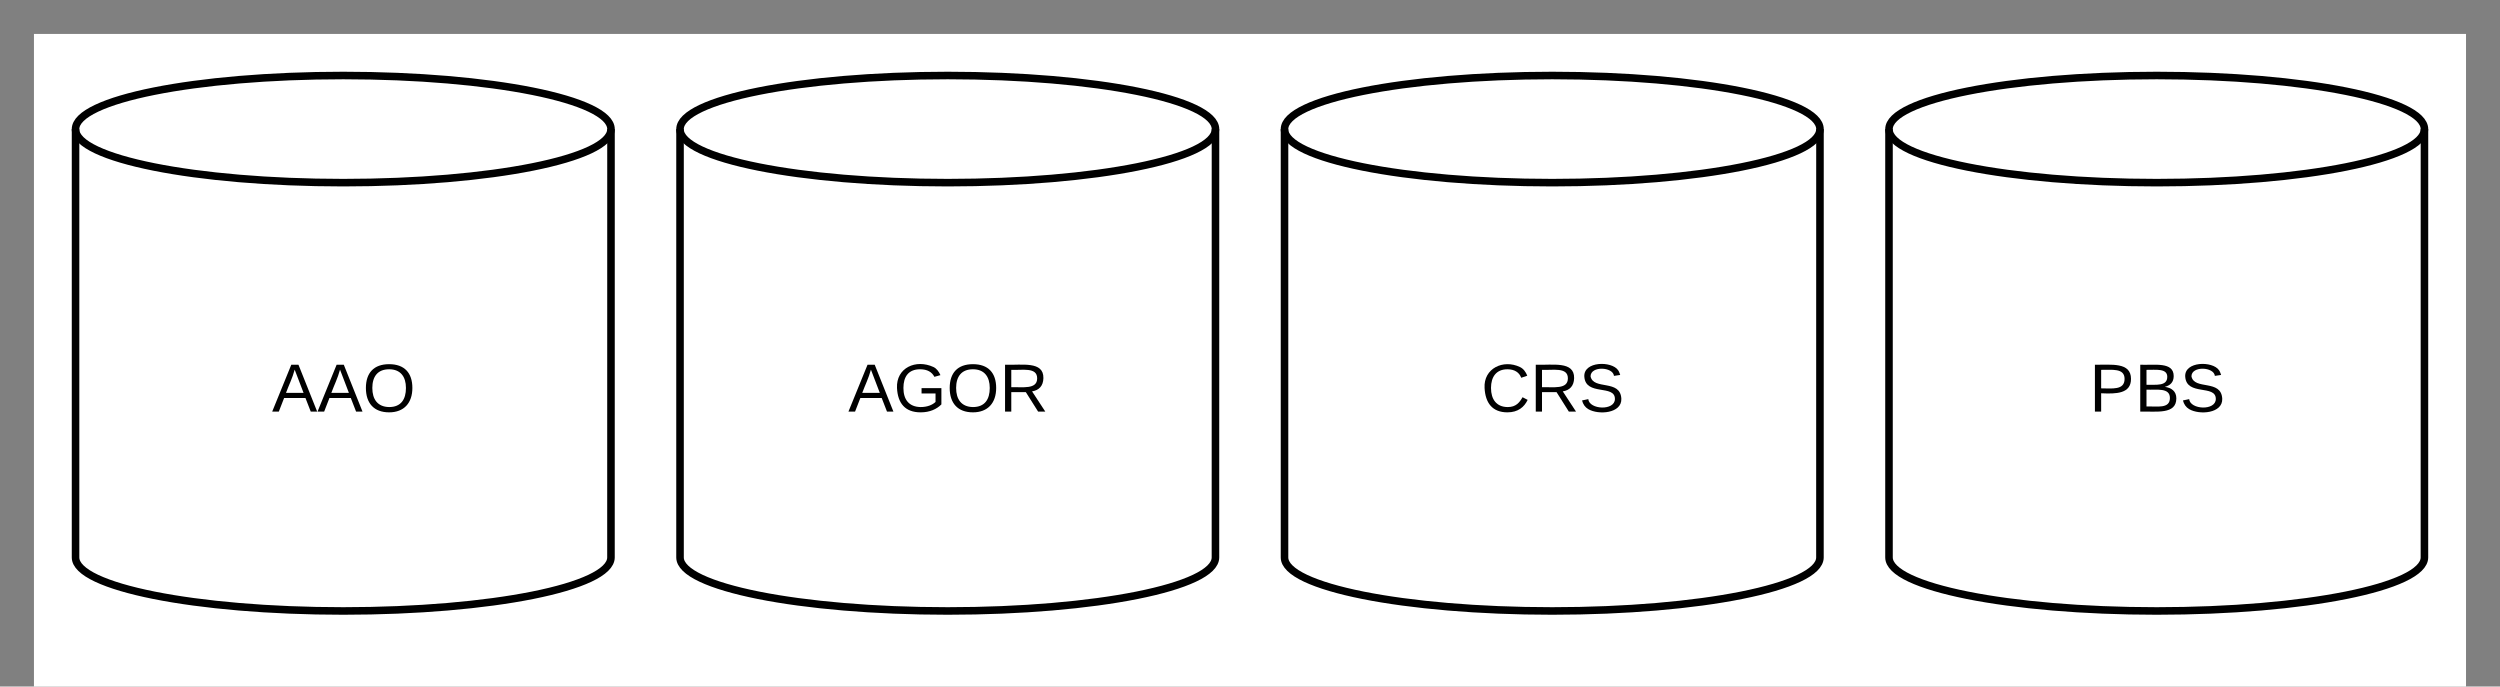 <svg xmlns="http://www.w3.org/2000/svg" xmlns:xlink="http://www.w3.org/1999/xlink" xmlns:lucid="lucid" width="661.72" height="181.72"><rect width="100%" height="100%" fill="#808080" stroke="none"/><g transform="translate(8.986 8.986)" lucid:page-tab-id="zRQv2C4FNbAl"><path d="M0 0h643.74v455.4H0z" fill="#fff"/><path d="M152.73 138.56c0 7.82-31.72 14.17-70.86 14.17-39.13 0-70.86-6.35-70.86-14.17V25.2C11 17.35 42.75 11 81.88 11c39.14 0 70.86 6.36 70.86 14.2z" stroke="#000" stroke-width="2" fill="#fff"/><path d="M152.73 25.2c0 7.8-31.72 14.16-70.86 14.16C42.74 39.36 11 33 11 25.2" stroke="#000" stroke-width="2" fill="none"/><use xlink:href="#a" transform="matrix(1,0,0,1,16.014,44.357) translate(47 55.6)"/><path d="M632.73 138.56c0 7.82-31.72 14.17-70.86 14.17-39.13 0-70.86-6.35-70.86-14.17V25.2c0-7.84 31.74-14.2 70.87-14.2 39.14 0 70.86 6.36 70.86 14.2z" stroke="#000" stroke-width="2" fill="#fff"/><path d="M632.73 25.2c0 7.8-31.72 14.16-70.86 14.16C522.74 39.36 491 33 491 25.2" stroke="#000" stroke-width="2" fill="none"/><use xlink:href="#b" transform="matrix(1,0,0,1,496.014,44.357) translate(48 55.6)"/><path d="M312.73 138.56c0 7.82-31.72 14.17-70.86 14.17-39.13 0-70.86-6.35-70.86-14.17V25.2c0-7.84 31.74-14.2 70.87-14.2 39.14 0 70.86 6.36 70.86 14.2z" stroke="#000" stroke-width="2" fill="#fff"/><path d="M312.73 25.2c0 7.8-31.72 14.16-70.86 14.16C202.74 39.36 171 33 171 25.2" stroke="#000" stroke-width="2" fill="none"/><use xlink:href="#c" transform="matrix(1,0,0,1,176.014,44.357) translate(39.525 55.6)"/><path d="M472.73 138.56c0 7.82-31.72 14.17-70.86 14.17-39.13 0-70.86-6.35-70.86-14.17V25.2c0-7.84 31.74-14.2 70.87-14.2 39.14 0 70.86 6.36 70.86 14.2z" stroke="#000" stroke-width="2" fill="#fff"/><path d="M472.73 25.2c0 7.8-31.72 14.16-70.86 14.16C362.74 39.36 331 33 331 25.2" stroke="#000" stroke-width="2" fill="none"/><use xlink:href="#d" transform="matrix(1,0,0,1,336.014,44.357) translate(47.05 55.6)"/><defs><path d="M205 0l-28-72H64L36 0H1l101-248h38L239 0h-34zm-38-99l-47-123c-12 45-31 82-46 123h93" id="e"/><path d="M140-251c81 0 123 46 123 126C263-46 219 4 140 4 59 4 17-45 17-125s42-126 123-126zm0 227c63 0 89-41 89-101s-29-99-89-99c-61 0-89 39-89 99S79-25 140-24" id="f"/><g id="a"><use transform="matrix(0.05,0,0,0.05,0,0)" xlink:href="#e"/><use transform="matrix(0.05,0,0,0.05,12,0)" xlink:href="#e"/><use transform="matrix(0.05,0,0,0.05,24,0)" xlink:href="#f"/></g><path d="M30-248c87 1 191-15 191 75 0 78-77 80-158 76V0H30v-248zm33 125c57 0 124 11 124-50 0-59-68-47-124-48v98" id="g"/><path d="M160-131c35 5 61 23 61 61C221 17 115-2 30 0v-248c76 3 177-17 177 60 0 33-19 50-47 57zm-97-11c50-1 110 9 110-42 0-47-63-36-110-37v79zm0 115c55-2 124 14 124-45 0-56-70-42-124-44v89" id="h"/><path d="M185-189c-5-48-123-54-124 2 14 75 158 14 163 119 3 78-121 87-175 55-17-10-28-26-33-46l33-7c5 56 141 63 141-1 0-78-155-14-162-118-5-82 145-84 179-34 5 7 8 16 11 25" id="i"/><g id="b"><use transform="matrix(0.05,0,0,0.05,0,0)" xlink:href="#g"/><use transform="matrix(0.05,0,0,0.05,12,0)" xlink:href="#h"/><use transform="matrix(0.05,0,0,0.05,24,0)" xlink:href="#i"/></g><path d="M143 4C61 4 22-44 18-125c-5-107 100-154 193-111 17 8 29 25 37 43l-32 9c-13-25-37-40-76-40-61 0-88 39-88 99 0 61 29 100 91 101 35 0 62-11 79-27v-45h-74v-28h105v86C228-13 192 4 143 4" id="j"/><path d="M233-177c-1 41-23 64-60 70L243 0h-38l-65-103H63V0H30v-248c88 3 205-21 203 71zM63-129c60-2 137 13 137-47 0-61-80-42-137-45v92" id="k"/><g id="c"><use transform="matrix(0.05,0,0,0.05,0,0)" xlink:href="#e"/><use transform="matrix(0.05,0,0,0.05,12,0)" xlink:href="#j"/><use transform="matrix(0.05,0,0,0.05,26,0)" xlink:href="#f"/><use transform="matrix(0.05,0,0,0.05,40,0)" xlink:href="#k"/></g><path d="M212-179c-10-28-35-45-73-45-59 0-87 40-87 99 0 60 29 101 89 101 43 0 62-24 78-52l27 14C228-24 195 4 139 4 59 4 22-46 18-125c-6-104 99-153 187-111 19 9 31 26 39 46" id="l"/><g id="d"><use transform="matrix(0.05,0,0,0.05,0,0)" xlink:href="#l"/><use transform="matrix(0.05,0,0,0.05,12.95,0)" xlink:href="#k"/><use transform="matrix(0.05,0,0,0.05,25.9,0)" xlink:href="#i"/></g></defs></g></svg>